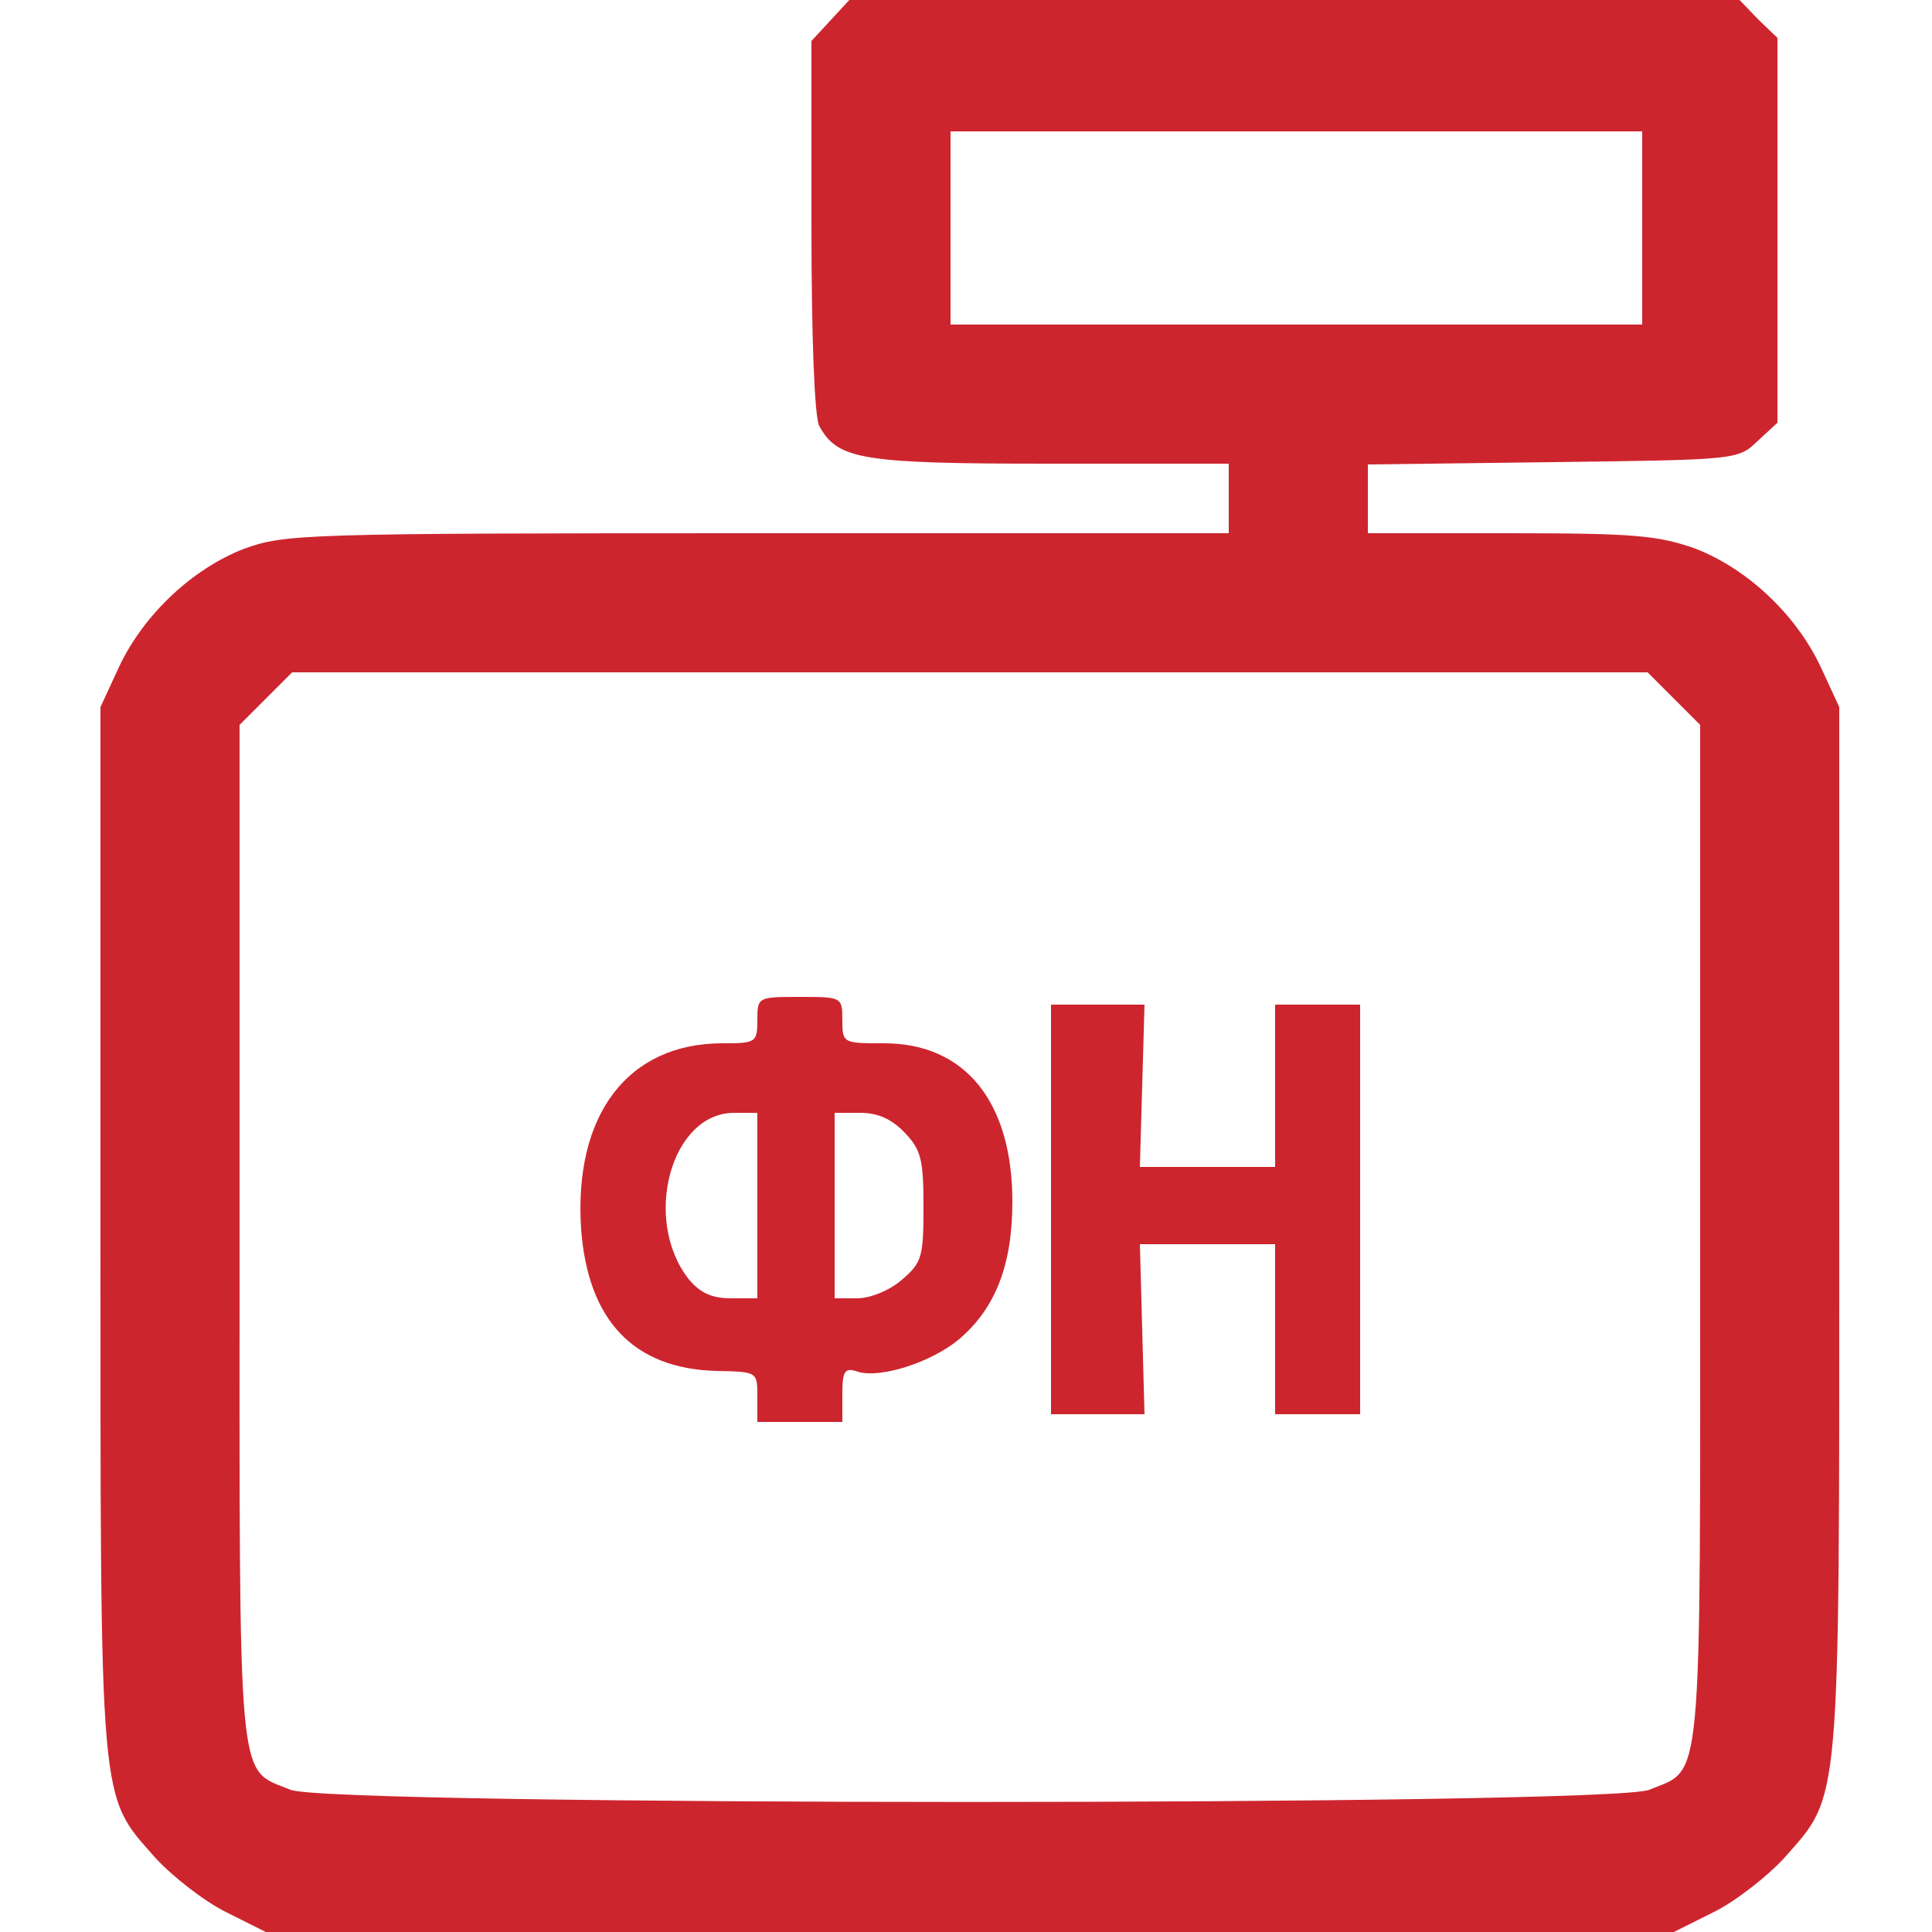 <svg height="250pt" preserveAspectRatio="xMidYMid meet" viewBox="0 0 250 250" width="250pt" xmlns="http://www.w3.org/2000/svg"><g transform="matrix(.1 0 0 -.1 0 250)" fill="#cd252e"><path d="m1075 2474-25-27v-239c0-145 4-247 10-259 24-44 55-49 300-49h230v-45-45h-610c-589 0-611-1-664-20-67-26-130-85-162-153l-24-52v-676c0-756-2-730 71-813 22-24 63-56 91-70l52-26h911 911l52 26c28 14 69 46 91 70 73 83 71 57 71 813v676l-24 52c-32 68-95 127-162 153-48 17-78 20-239 20h-185v44 45l239 3c238 3 240 3 265 27l26 24v249 249l-25 24-24 25h-576-576zm1050-269v-125h-447-448v125 125h448 447zm41-609 34-34v-659c0-731 4-690-66-719-50-21-1708-21-1758 0-70 29-66-12-66 719v659l34 34 34 34h877 877z"/><path d="m980 1180c0-29-2-30-45-30-123 0-193-93-183-241 9-118 68-180 175-183 53-1 53-1 53-33v-33h55 55v36c0 30 3 35 20 29 29-9 95 12 131 42 47 40 69 96 69 178 0 129-61 205-166 205-53 0-54 0-54 30s-1 30-55 30-55 0-55-30zm0-240v-120h-34c-25 0-40 7-55 25-60 77-23 215 59 215h30zm191 94c21-22 24-35 24-96 0-64-2-72-28-94-16-14-41-24-58-24h-29v120 120h33c23 0 41-8 58-26z"/><path d="m1360 935v-265h61 60l-3 110-3 110h88 87v-110-110h55 55v265 265h-55-55v-105-105h-87-88l3 105 3 105h-60-61z"/></g></svg>